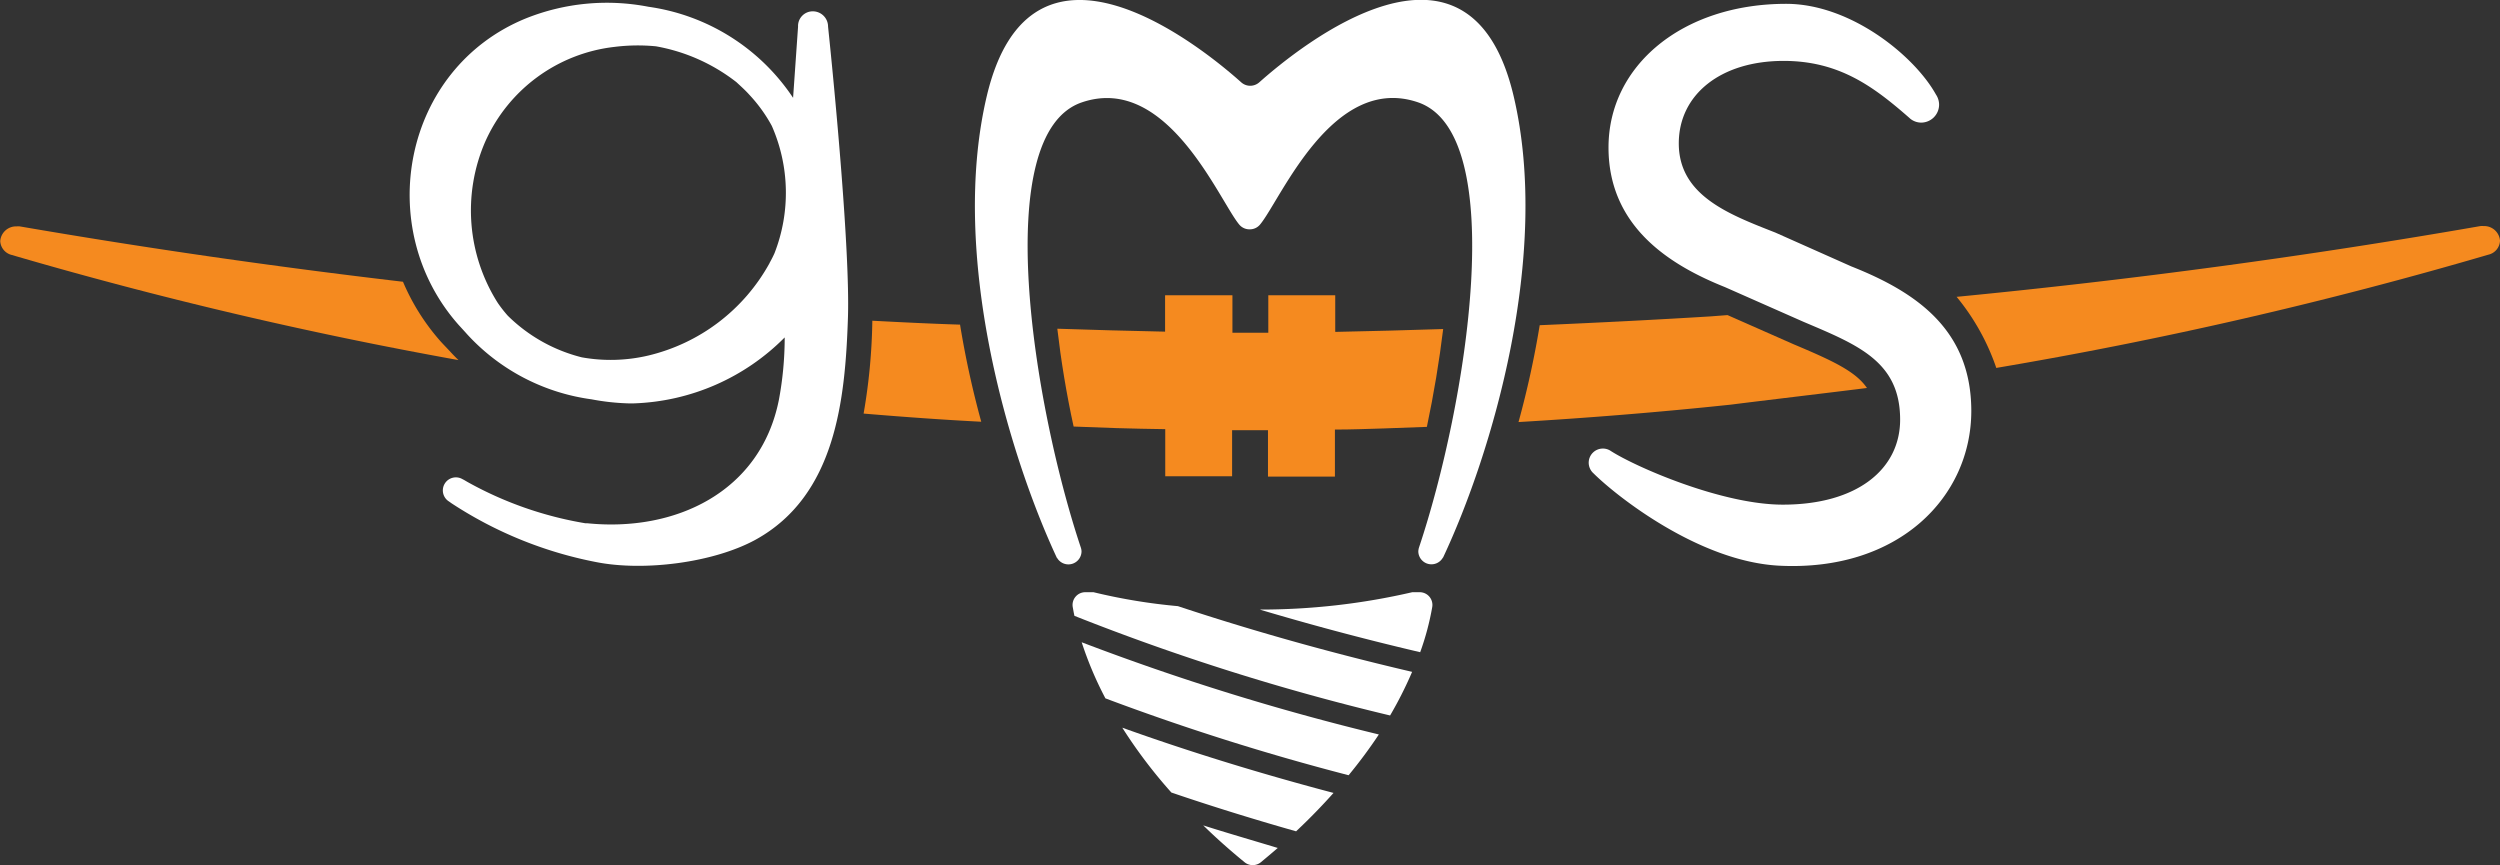 <svg xmlns="http://www.w3.org/2000/svg" viewBox="0 0 306.65 106.11"><rect x="0" y="0" width="306.65" height="106.11" fill="#333333" stroke="none"/><defs><style>.cls-1{fill:none;}.cls-2{fill:#fff;}.cls-3{fill:#f58a1f;}</style></defs><title>GMS-logo</title><g id="Layer_2" data-name="Layer 2"><g id="Layer_2-2" data-name="Layer 2"><path class="cls-1" d="M91.94,11.65c-.52-.55-1.07-1.07-1.62-1.58a22.43,22.43,0,0,0-9.86-4.39,23.07,23.07,0,0,0-5.07.07A19.81,19.81,0,0,0,59.5,17.42a21.17,21.17,0,0,0,1.56,19.74,15.86,15.86,0,0,0,1.22,1.56,19.74,19.74,0,0,0,9.08,5.11,20.08,20.08,0,0,0,8.12-.21A23.08,23.08,0,0,0,94.37,32.28a.8.8,0,0,1,.08-.16c.19-.35.37-.7.53-1.06a20.38,20.38,0,0,0-.31-15.62A18.44,18.44,0,0,0,91.94,11.65Z"/><path class="cls-2" d="M143.68,97.21c4.22,1.44,9.35,3.07,15.3,4.76,1.69-1.59,3.22-3.17,4.59-4.71-11.07-2.92-19.89-5.84-25.91-8A61.1,61.1,0,0,0,143.68,97.21Z"/><path class="cls-2" d="M152.66,105.76a1.58,1.58,0,0,0,2,0c.71-.59,1.4-1.17,2.07-1.75-3.31-1-6.36-1.88-9.14-2.77C149.11,102.73,150.8,104.24,152.66,105.76Z"/><path class="cls-2" d="M135.59,85.66a294.6,294.6,0,0,0,29.83,9.43,59.63,59.63,0,0,0,3.71-5,299.91,299.91,0,0,1-36.45-11.31A43.63,43.63,0,0,0,135.59,85.66Z"/><path class="cls-2" d="M134.13,72.64h-1a1.56,1.56,0,0,0-1.55,1.81c.06.32.12.69.21,1.09a282.92,282.92,0,0,0,38.72,12.22,48,48,0,0,0,2.7-5.35c-11.61-2.71-21.34-5.61-28.73-8.06A70.81,70.81,0,0,1,134.13,72.64Z"/><path class="cls-2" d="M174.13,72.64h-.9a82.62,82.62,0,0,1-18.71,2.13c5.71,1.7,12.29,3.5,19.68,5.23a32.76,32.76,0,0,0,1.48-5.55A1.56,1.56,0,0,0,174.13,72.64Z"/><path class="cls-2" d="M99.69,1.39a1.8,1.8,0,0,0-1.8,1.88L97.28,12A25.59,25.59,0,0,0,79.54.83,26.72,26.72,0,0,0,64.47,2.27C49.4,8.45,45.71,28,56.28,39.88c.34.37.68.74,1,1.1a25.3,25.3,0,0,0,15.27,8,28.39,28.39,0,0,0,4.58.5h.58a27.35,27.35,0,0,0,18.54-8.09,41.45,41.45,0,0,1-.72,7.7C93.26,60.37,82.82,65.29,72,64.18l-.22,0a44.79,44.79,0,0,1-14.47-5.08c-.1-.06-.47-.28-.57-.32h0a1.6,1.6,0,0,0-1.64,2.75h0l.28.2a49.36,49.36,0,0,0,17.67,7.2C79,70.13,87.57,69,92.68,66.2c9.81-5.41,11-17.1,11.33-27.29.25-8.07-1.6-27.62-2.44-35.64A1.87,1.87,0,0,0,99.69,1.39ZM95,31.06c-.16.36-.34.71-.53,1.06a.8.8,0,0,0-.08.16A23.08,23.08,0,0,1,79.48,43.62a20.08,20.08,0,0,1-8.12.21,19.74,19.74,0,0,1-9.08-5.11,15.86,15.86,0,0,1-1.22-1.56A21.17,21.17,0,0,1,59.5,17.42,19.81,19.81,0,0,1,75.39,5.75a23.07,23.07,0,0,1,5.07-.07,22.43,22.43,0,0,1,9.86,4.39c.55.51,1.1,1,1.62,1.58a18.44,18.44,0,0,1,2.73,3.79A20.38,20.38,0,0,1,95,31.06Z"/><path class="cls-2" d="M185.67,11.82c-5.4-23-26.18-6.19-31.21-1.72a1.67,1.67,0,0,1-1.11.42h0a1.65,1.65,0,0,1-1.1-.42c-5-4.47-25.81-21.24-31.22,1.72-4.58,19.47,2.65,43.8,8.57,56.53,0,0,0,.05.06.08a1.61,1.61,0,0,0,3-.77,1.51,1.51,0,0,0-.08-.48v0c-5.84-17.48-11.24-50.8.14-54.63C143.18,9,149.53,24.57,152,27.54a1.63,1.63,0,0,0,1.28.59h0a1.62,1.62,0,0,0,1.28-.59c2.51-3,8.85-18.54,19.34-15,11.38,3.83,6,37.15.15,54.63,0,0,0,0,0,0a1.85,1.85,0,0,0-.08.48,1.61,1.61,0,0,0,3,.77.21.21,0,0,0,.06-.08C183,55.62,190.25,31.29,185.67,11.82Z"/><path class="cls-2" d="M227.09,32.68l-9.32-4.15C212.1,26.3,205.92,24,205.92,17.59c0-6,5.16-10.12,12.86-10.12,6.79,0,11,3.13,15.32,6.9l.07.06.13.12h0a2.15,2.15,0,0,0,1.35.49,2.21,2.21,0,0,0,2.2-2.2,2.26,2.26,0,0,0-.39-1.25h0C234.82,6.84,227,.47,219.09.47,206.42.47,197.3,8,197.3,18.09c0,9.83,7.7,14.49,14.29,17.13l9.62,4.25c6.69,2.84,11.86,4.87,11.86,12,0,6.08-5.27,10.43-14.39,10.43-7.5,0-18.14-4.66-21.14-6.61h0a1.72,1.72,0,0,0-.93-.27,1.74,1.74,0,0,0-1.74,1.74,1.76,1.76,0,0,0,.6,1.31h0c2.68,2.67,12.89,10.84,22.83,11.32,14.57.71,23.5-8.41,23.5-19C241.78,40.59,235.3,35.93,227.09,32.68Z"/><path class="cls-3" d="M306.65,29.53a1.94,1.94,0,0,0-2-1.8,2.71,2.71,0,0,0-.4,0h0Q272.57,33.25,240,36.41a27.79,27.79,0,0,1,4.8,8.53l.06.19a527.56,527.56,0,0,0,60.36-13.89h0A1.83,1.83,0,0,0,306.65,29.53Z"/><path class="cls-3" d="M229,47.59c-1.36-2-4.13-3.3-8.54-5.17l-.45-.19-8.11-3.58-2.1.16c-6.15.38-13.25.75-20.94,1.08a114.11,114.11,0,0,1-2.6,11.88c8.4-.5,17.1-1.19,26.07-2.14C215.12,49.27,225.8,48,229,47.59Z"/><path class="cls-3" d="M56.24,44.17c-.38-.36-.74-.74-1.1-1.13s-.74-.77-1.1-1.17a26.84,26.84,0,0,1-4.61-7.31q-23.72-2.78-47-6.79h0a2.58,2.58,0,0,0-.4,0,1.94,1.94,0,0,0-2,1.8,1.84,1.84,0,0,0,1.4,1.7h0A526.83,526.83,0,0,0,56.24,44.17Z"/><path class="cls-3" d="M107,39.34a71.92,71.92,0,0,1-1.07,11.39c4.9.41,9.72.76,14.43,1a114.68,114.68,0,0,1-2.6-11.91C114,39.7,110.42,39.52,107,39.34Z"/><path class="cls-3" d="M142.91,36.22v4.46c-4.52-.09-8.93-.22-13.22-.36.45,3.87,1.11,7.94,2,12l5.24.19v0q3,.09,6,.13v5.78h8.2V52.77h4.4v5.69h8.21V52.69c2,0,4-.08,6.05-.14v0l5.23-.19c.86-4.06,1.53-8.13,2-12-4.32.14-8.75.26-13.24.35V36.22h-8.21v4.59l-2.18,0-2.22,0V36.22Z"/></g></g></svg>